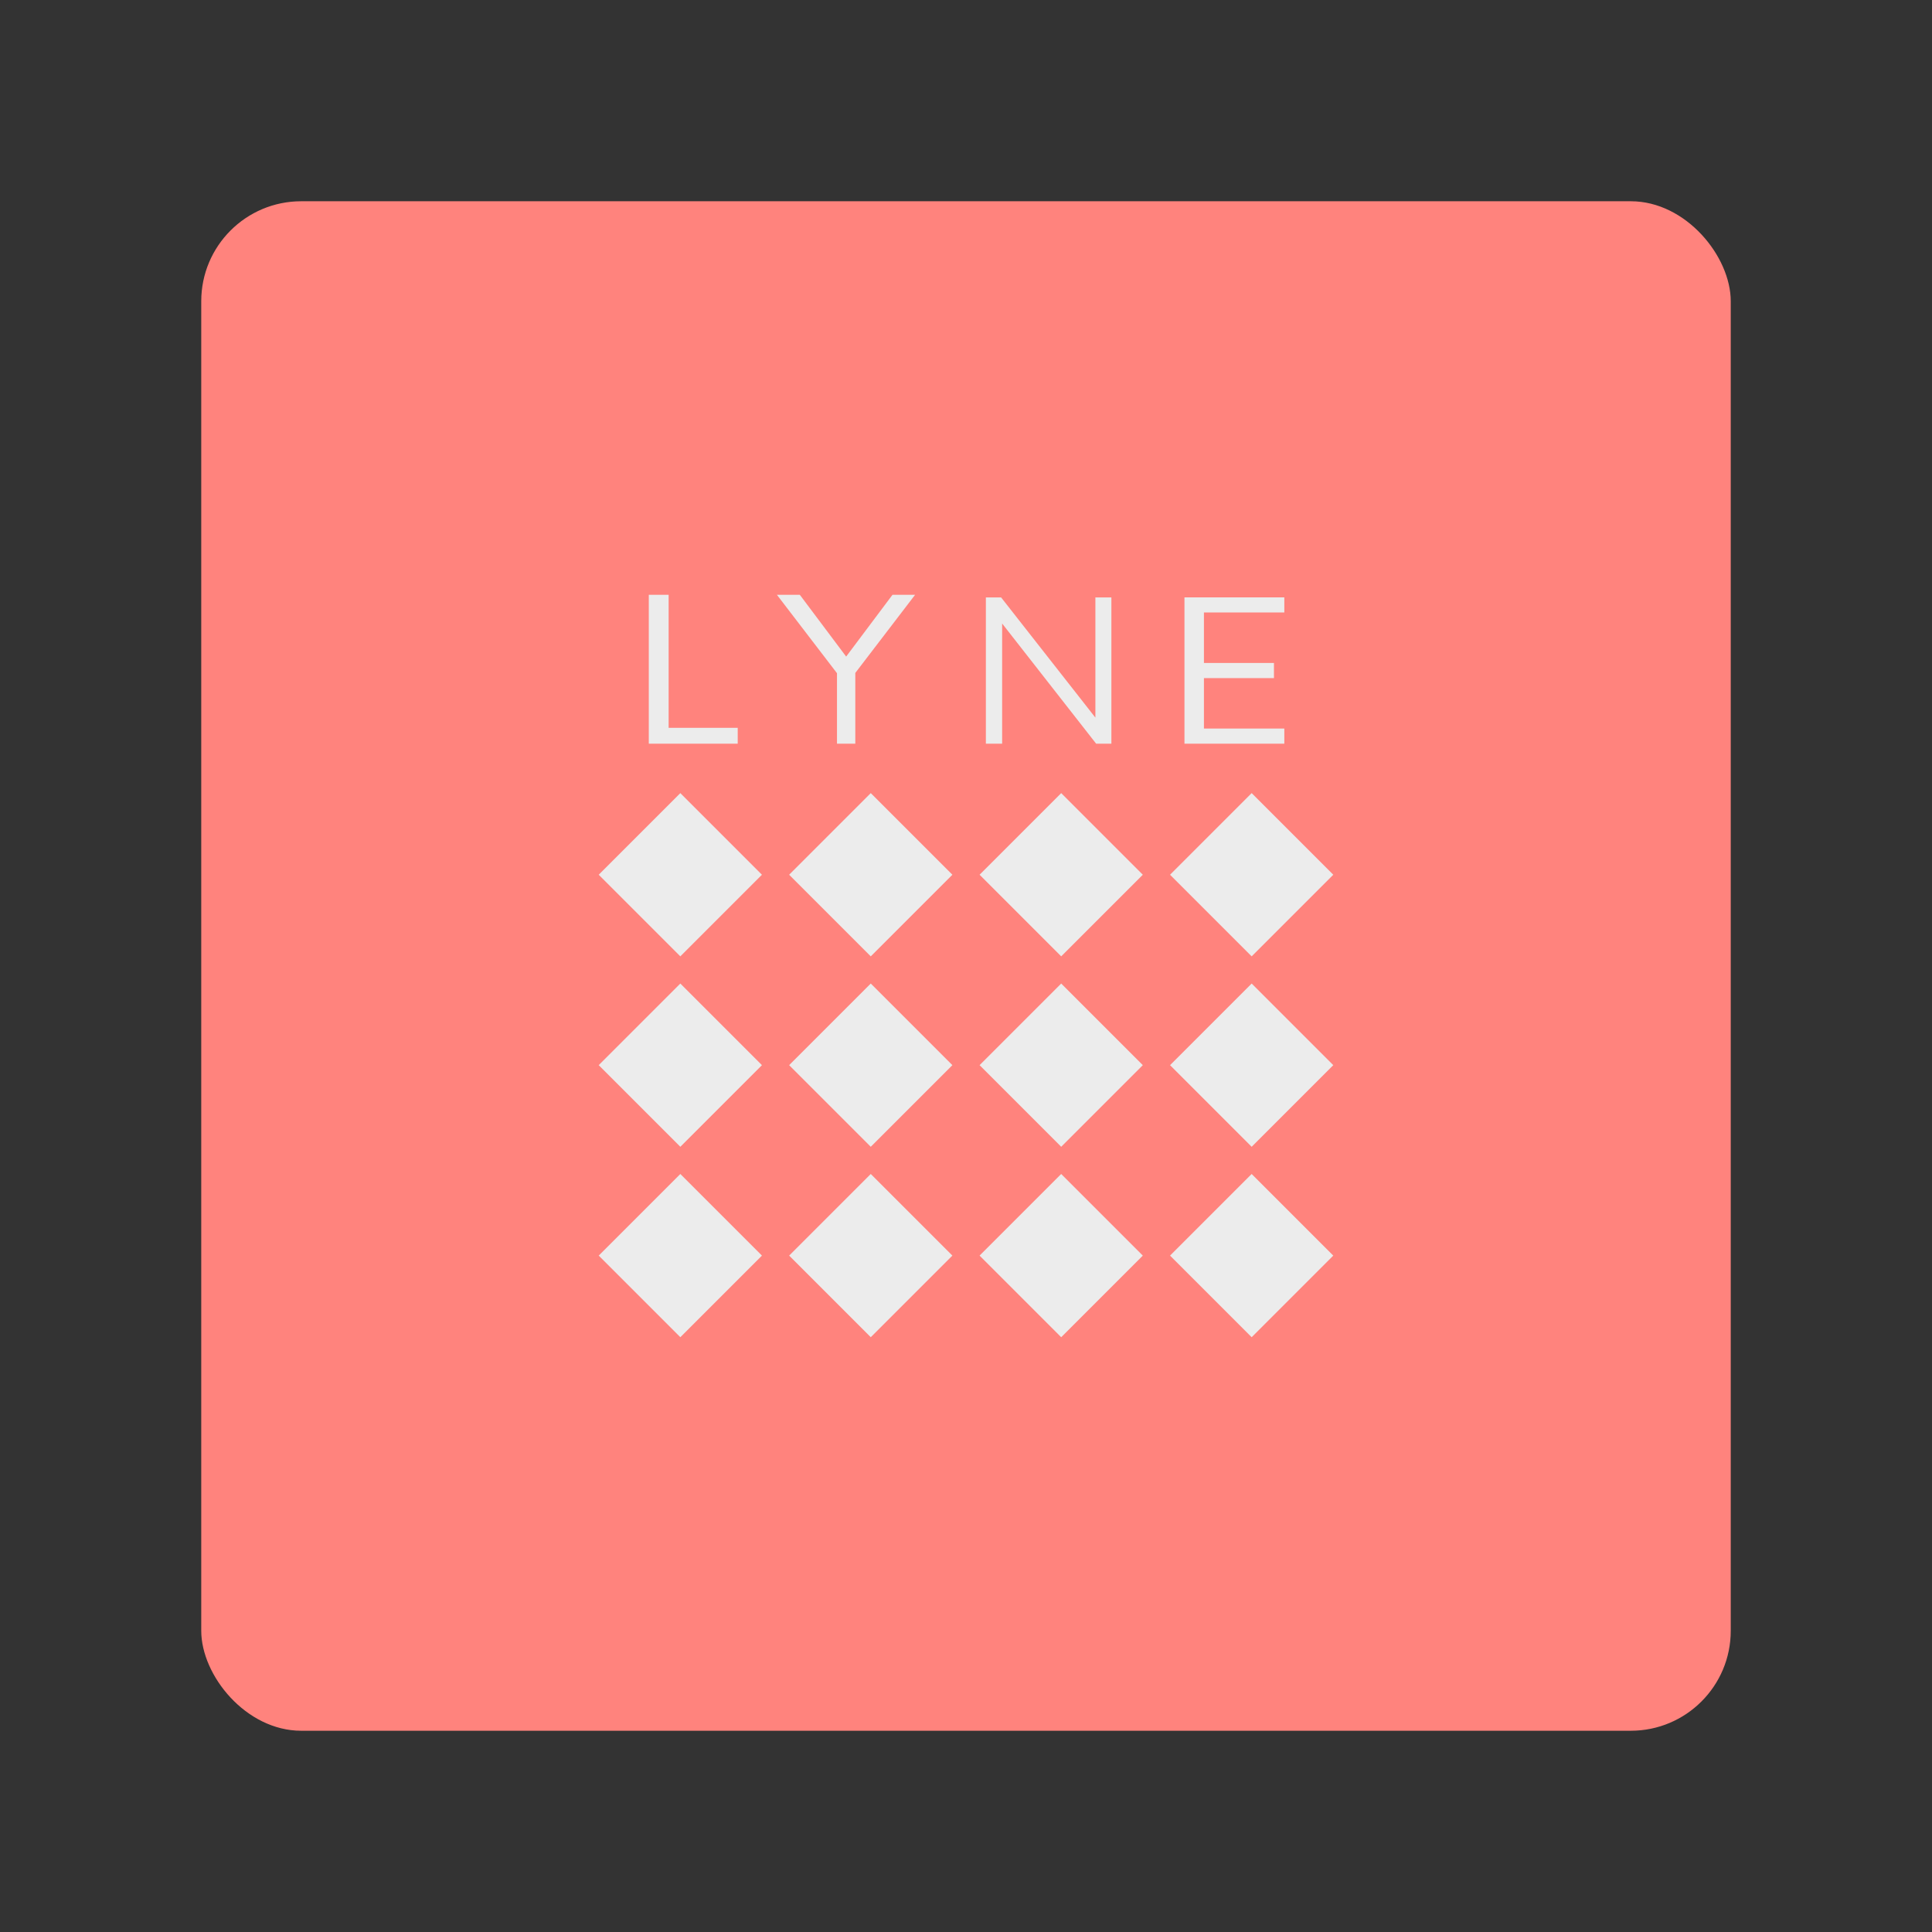 <?xml version="1.0" encoding="UTF-8" standalone="no"?>
<svg
   width="192"
   height="192"
   version="1.1"
   id="svg8"
   sodipodi:docname="lyne.svg"
   inkscape:version="1.2.2 (b0a8486541, 2022-12-01)"
   inkscape:export-filename="lyne.png"
   inkscape:export-xdpi="96"
   inkscape:export-ydpi="96"
   xmlns:inkscape="http://www.inkscape.org/namespaces/inkscape"
   xmlns:sodipodi="http://sodipodi.sourceforge.net/DTD/sodipodi-0.dtd"
   xmlns="http://www.w3.org/2000/svg"
   xmlns:svg="http://www.w3.org/2000/svg">
  <rect width="100%" height="100%" fill="#333333" stroke="none"/>
  <defs
     id="defs12" />
  <sodipodi:namedview
     id="namedview10"
     pagecolor="#505050"
     bordercolor="#eeeeee"
     borderopacity="1"
     inkscape:showpageshadow="0"
     inkscape:pageopacity="0"
     inkscape:pagecheckerboard="0"
     inkscape:deskcolor="#d1d1d1"
     showgrid="false"
     inkscape:zoom="1.7383042"
     inkscape:cx="9.7796463"
     inkscape:cy="78.524807"
     inkscape:window-width="1884"
     inkscape:window-height="1055"
     inkscape:window-x="36"
     inkscape:window-y="0"
     inkscape:window-maximized="1"
     inkscape:current-layer="svg8" />
  <rect
     width="152"
     height="152"
     x="20"
     y="20"
     opacity=".63"
     rx="9.935"
     style="fill:#ff837d;opacity:1"
     id="rect2" />
  <path
     d="m 59.5,124.78 8.111,8.111 8.111,-8.111 -8.111,-8.111 z m 18.925,0 8.111,8.111 8.111,-8.111 -8.111,-8.111 z m 18.925,0 8.111,8.111 8.111,-8.111 -8.111,-8.111 z m 18.928,0 8.111,8.111 8.111,-8.111 -8.111,-8.111 z M 59.5,105.854 l 8.111,8.111 8.111,-8.111 -8.111,-8.111 z m 18.925,0 8.111,8.111 8.111,-8.111 -8.111,-8.111 z m 18.925,0 8.111,8.111 8.111,-8.111 -8.111,-8.111 z m 18.928,0 8.111,8.111 8.111,-8.111 -8.111,-8.111 z M 59.5,86.93 l 8.111,8.111 8.111,-8.111 -8.111,-8.111 z m 18.925,0 8.111,8.111 8.111,-8.111 -8.111,-8.111 z m 18.925,0 8.111,8.111 8.111,-8.111 -8.111,-8.111 z m 18.928,0 8.111,8.111 8.111,-8.111 -8.111,-8.111 z"
     style="fill:#ececec;stroke-width:0.676"
     id="path4" />
  <path
     d="M 66.448,72.329 V 59.109 H 64.477 V 73.907 h 8.837 V 72.329 Z M 90.942,59.109 h -2.246 l -4.606,6.141 -4.606,-6.141 h -2.276 l 5.971,7.793 v 7.004 h 1.82 v -7.029 z m 17.916,0.263 V 71.315 L 99.49,59.372 H 97.975 V 73.907 h 1.616 V 61.964 l 9.343,11.943 h 1.514 V 59.372 Z m 18.776,1.495 v -1.503 h -9.924 V 73.907 h 9.924 v -1.504 h -7.988 v -5.016 h 6.959 v -1.503 h -6.959 v -5.016 z"
     style="fill:#ececec;stroke-width:0.748"
     id="path6" />
</svg>
